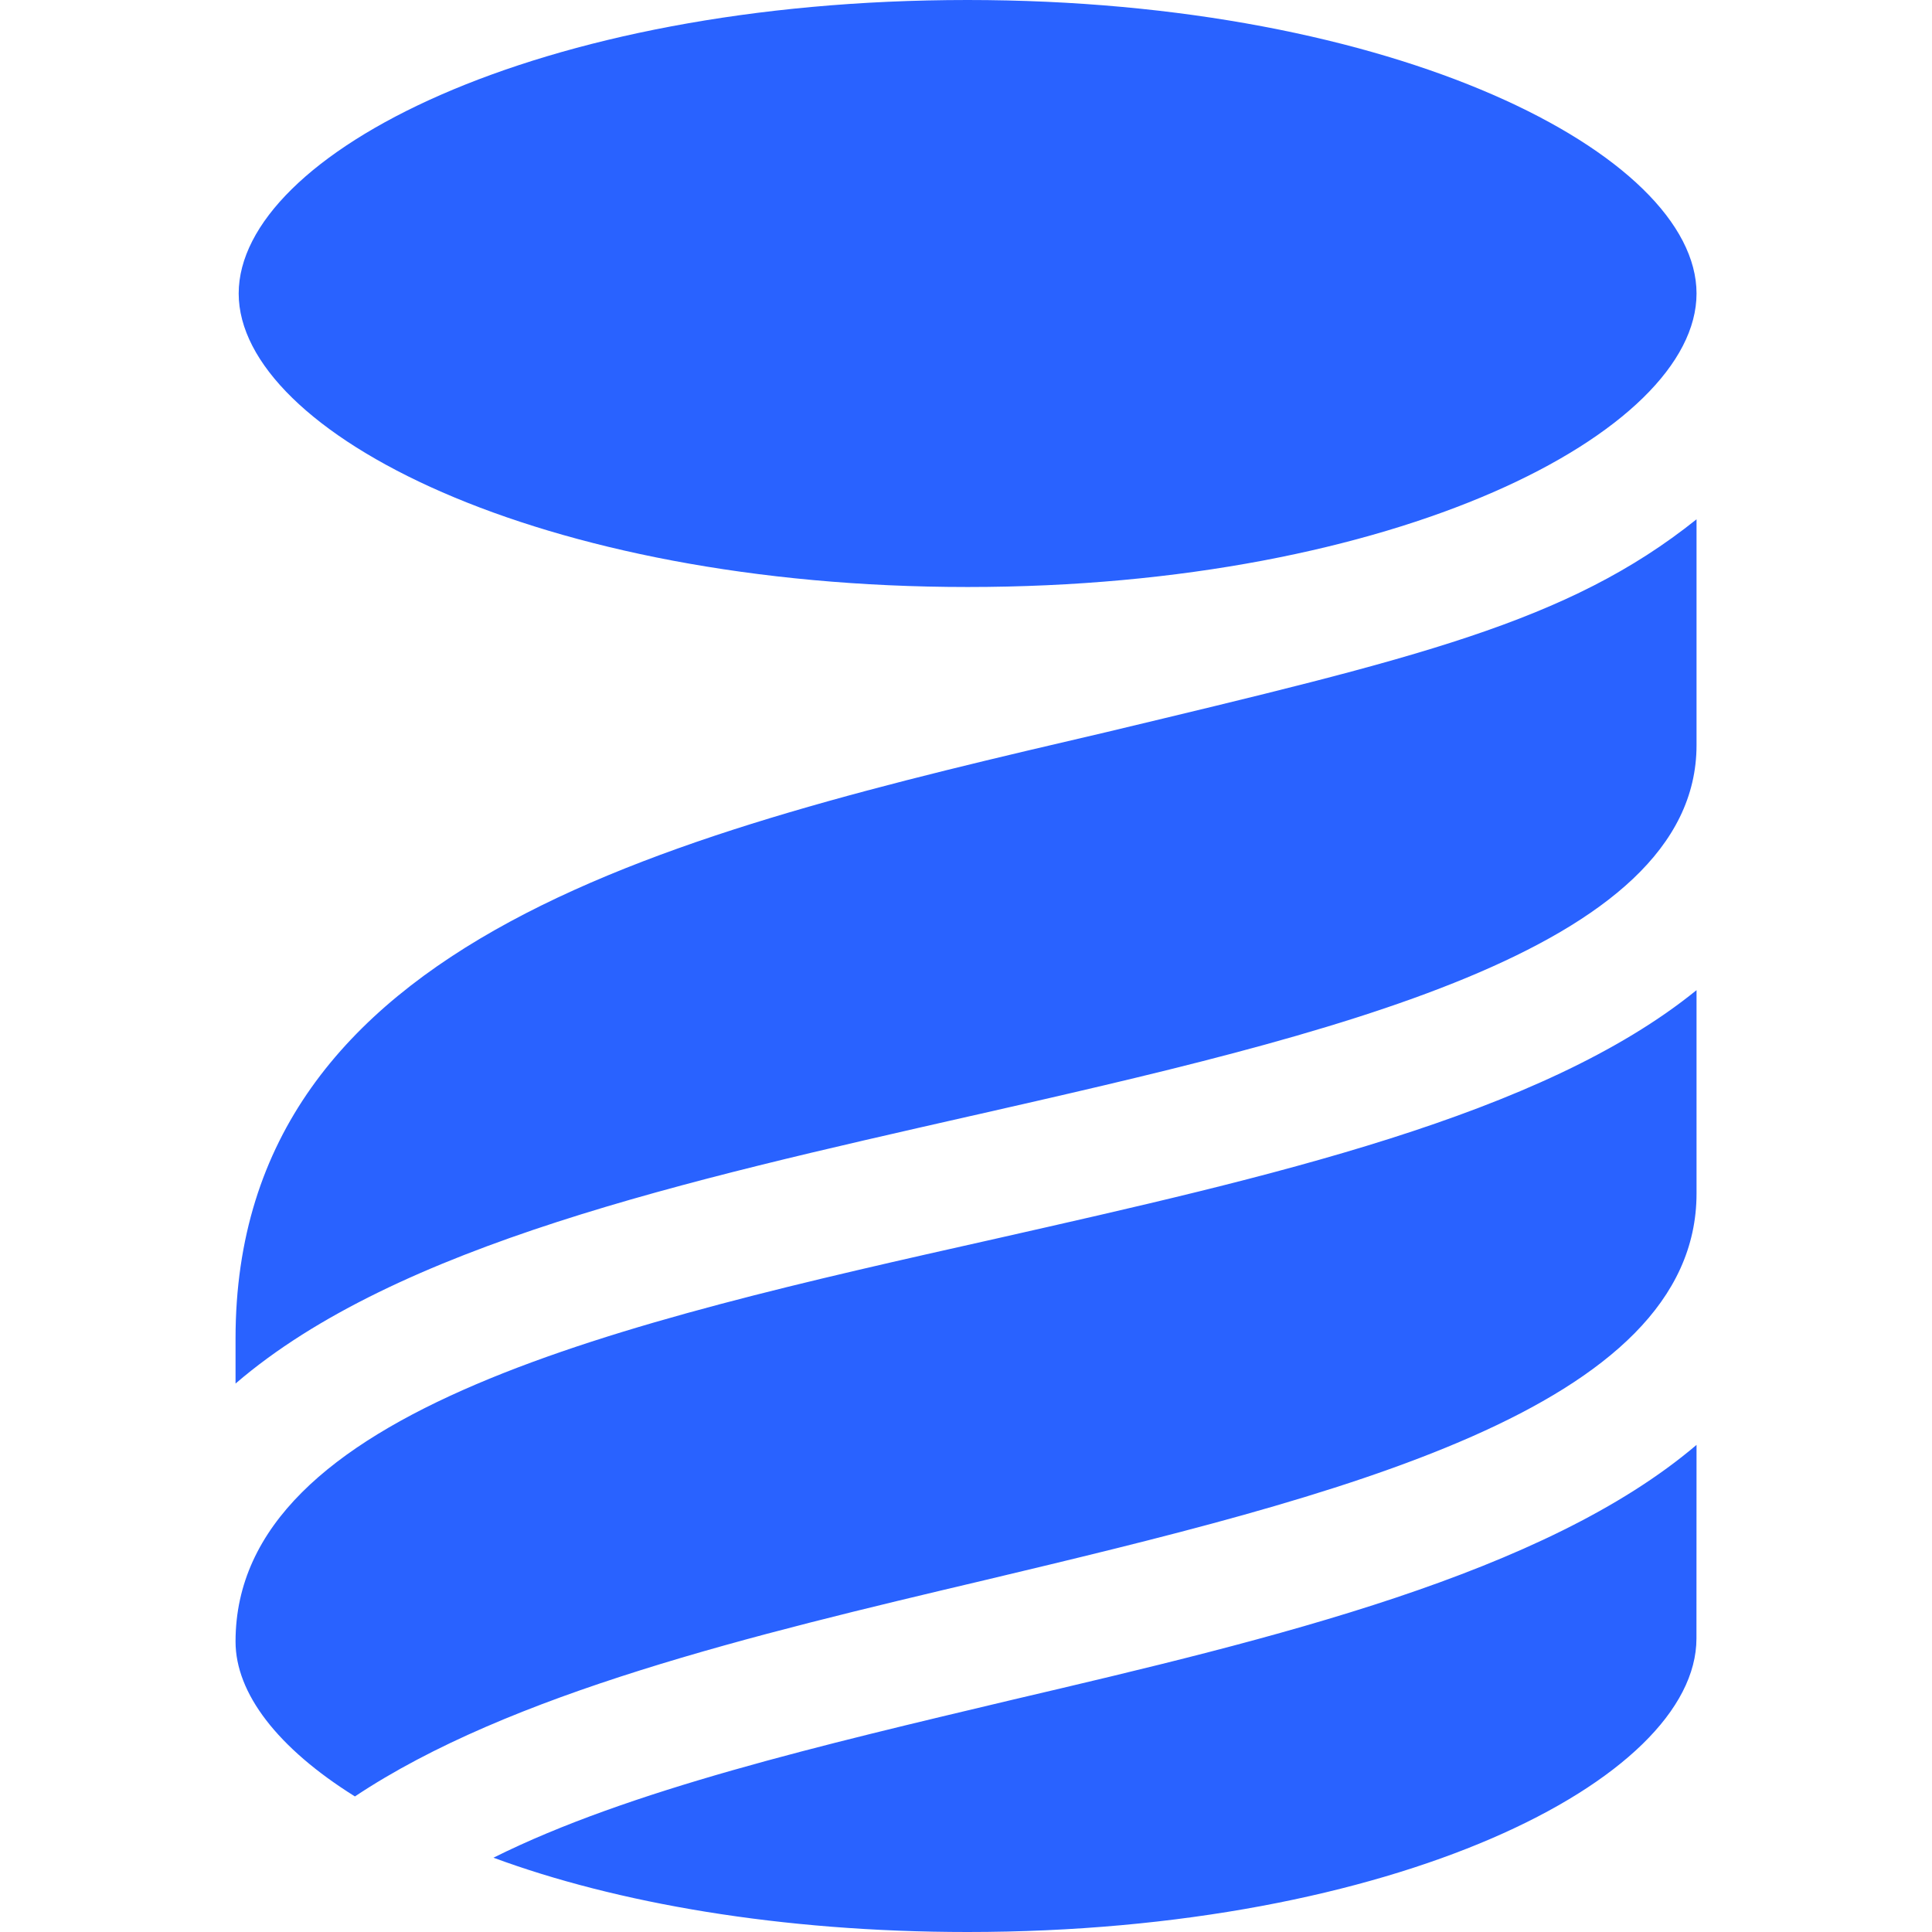 <svg role="img" viewBox="0 0 24 24" xmlns="http://www.w3.org/2000/svg"><style>path { fill: #2962FF; }</style><title>Liquibase</title><path d="M12.019.0C6.65.0 2.966 1.922 2.965 3.646c0 1.723 3.727 3.646 9.056 3.646 5.328.0 9.054-1.922 9.054-3.646S17.347.0 12.019.0zm9.056 6.451c-1.602 1.283-3.486 1.723-7.332 2.644-5.329 1.242-10.817 2.524-10.817 7.532v.56c2.003-1.723 5.608-2.523 9.134-3.324h.002c4.407-1.002 9.013-2.044 9.013-4.607zm0 5.849c-1.923 1.563-5.328 2.324-8.694 3.085-4.647 1.042-9.455 2.123-9.455 5.007.0.642.521 1.323 1.483 1.924 1.924-1.282 4.928-2.003 7.812-2.684 4.367-1.041 8.854-2.123 8.854-4.807zm0 5.649c-1.883 1.602-5.249 2.405-8.494 3.165-2.364.562-4.768 1.122-6.451 1.963C7.653 23.64 9.696 24 12.02 24c5.288.0 9.054-1.885 9.054-3.647z"/></svg>
